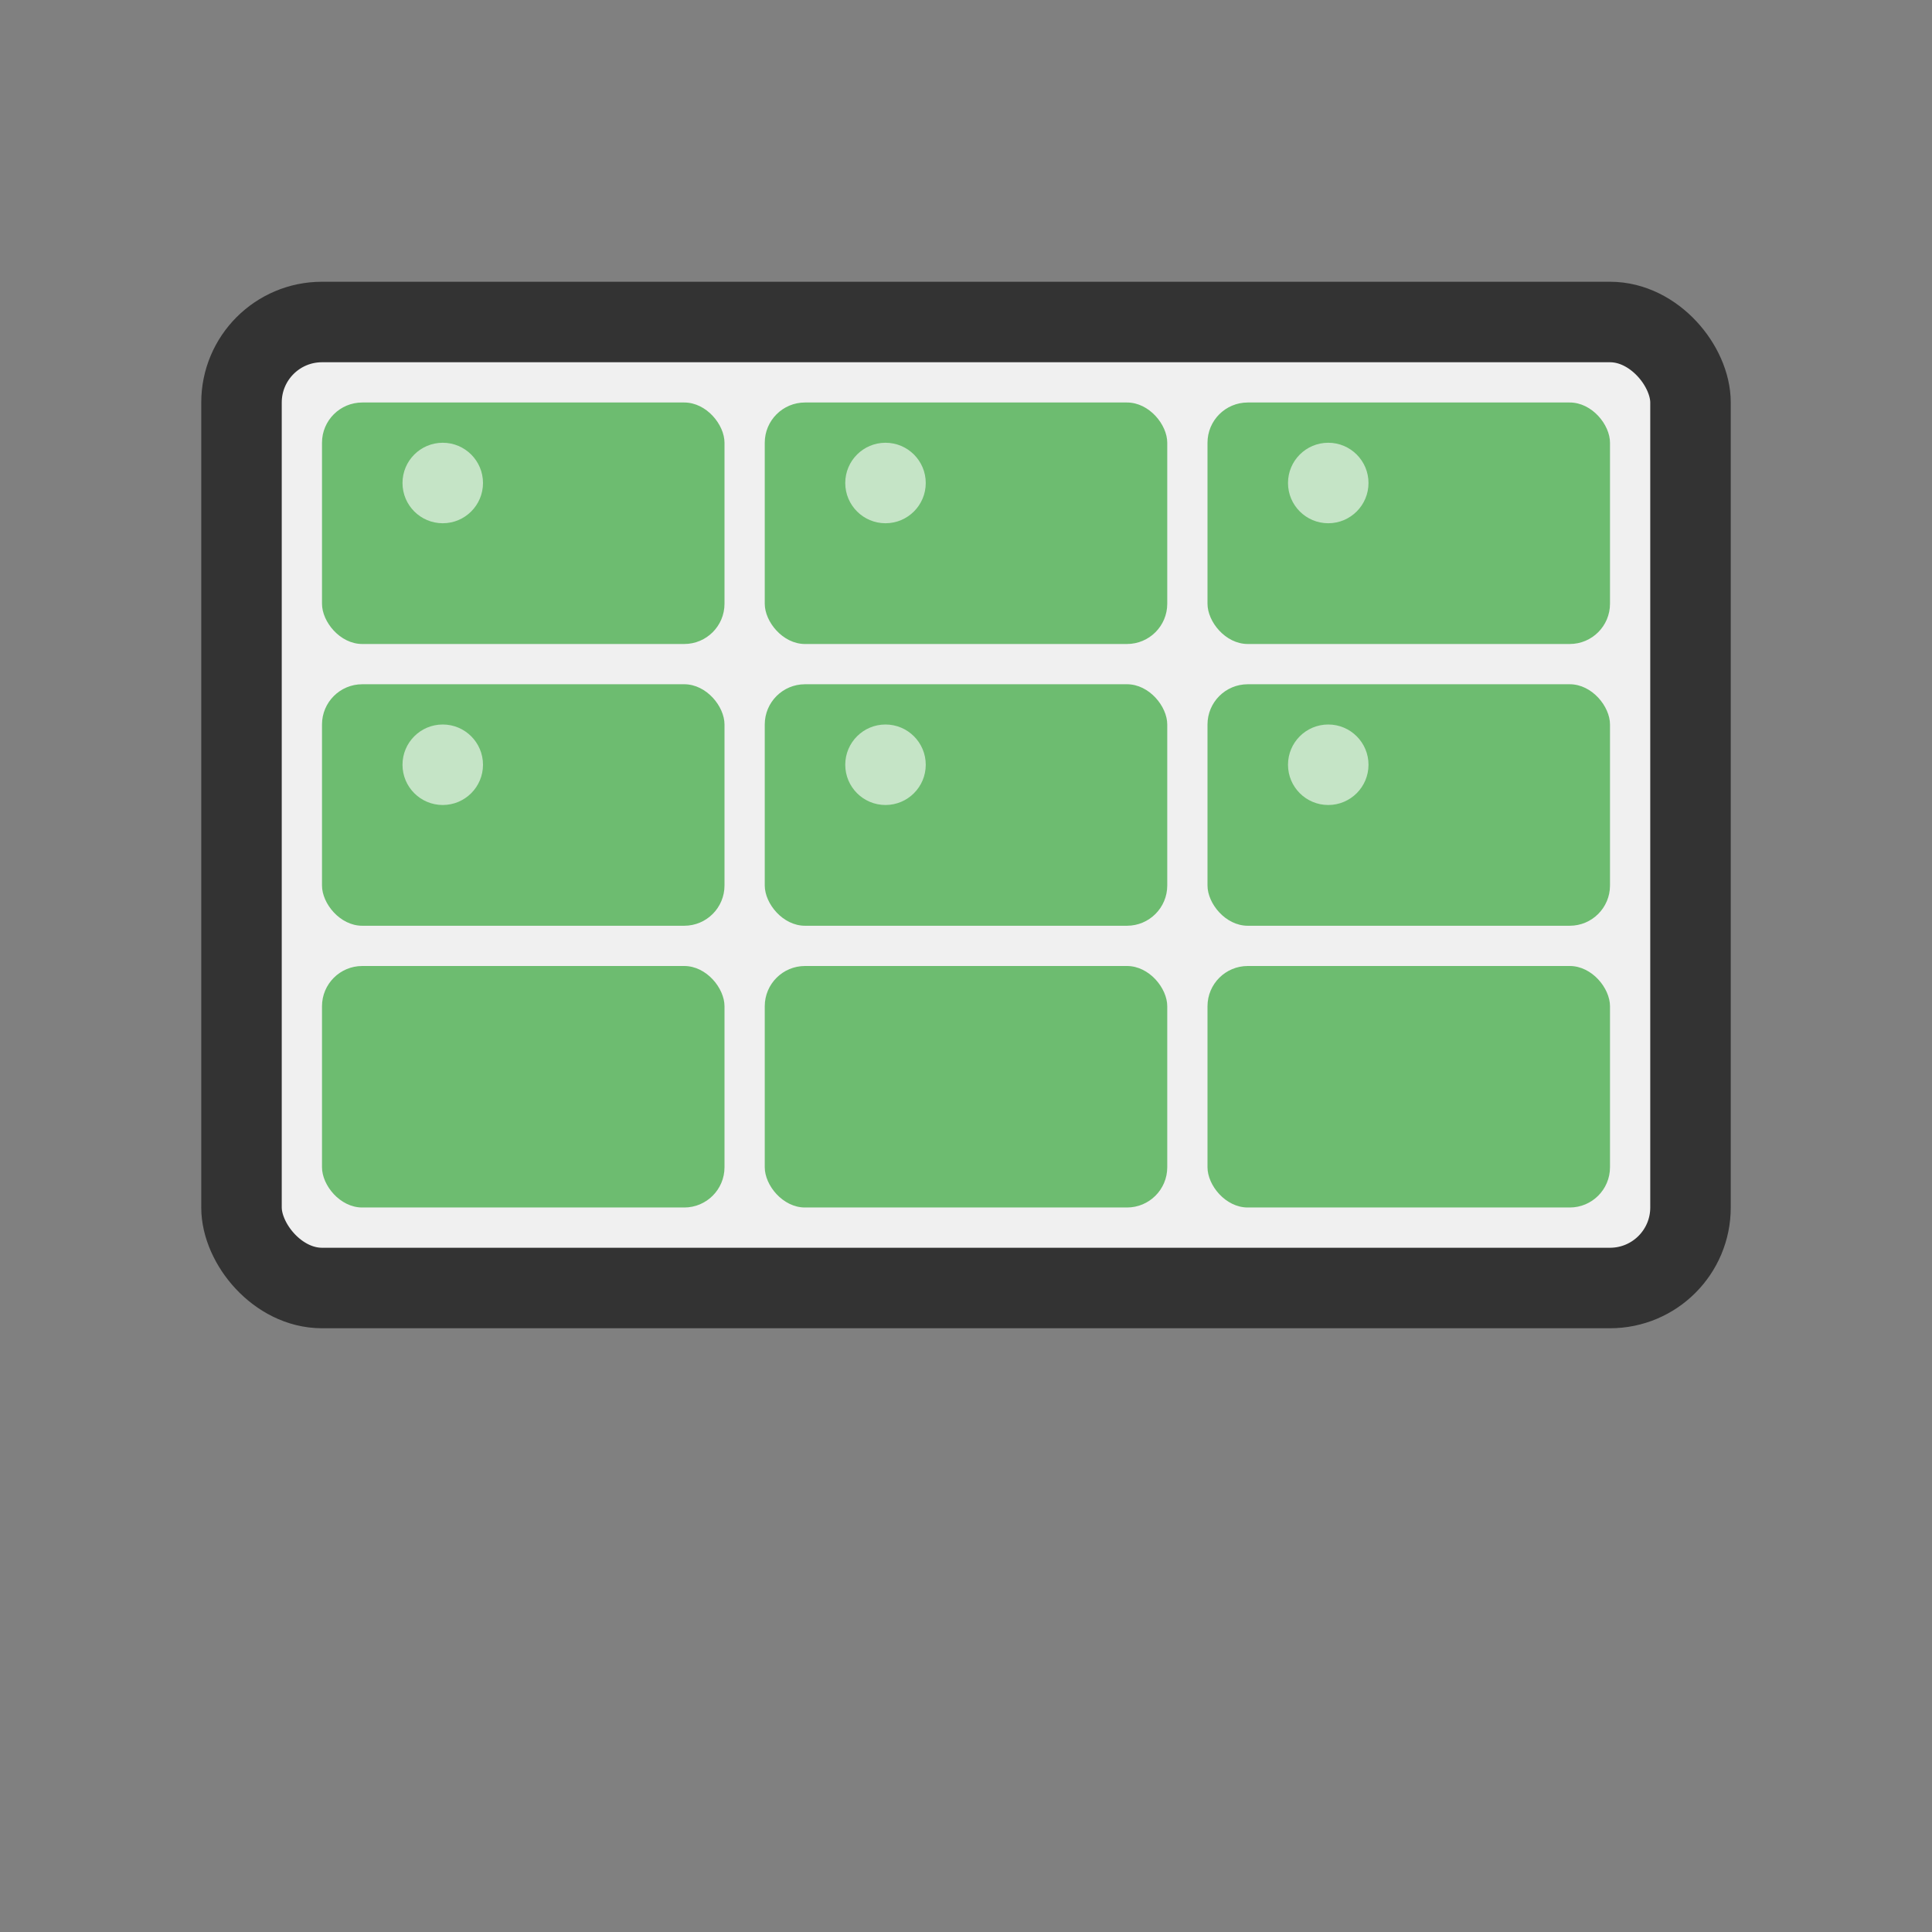 <svg viewBox="0 0 48 48" xmlns="http://www.w3.org/2000/svg">
  <rect x="0" y="0" width="48" height="48" fill="#808080" stroke="none"/>
  <!-- Écran/cadre -->
  <rect x="6" y="8" width="36" height="24" fill="#f0f0f0" stroke="#333" stroke-width="2" rx="2"/>
  
  <!-- Grille de vignettes -->
  <g opacity="0.8">
    <!-- Ligne du haut -->
    <rect x="8" y="10" width="10" height="6" fill="#4CAF50" rx="1"/>
    <rect x="19" y="10" width="10" height="6" fill="#4CAF50" rx="1"/>
    <rect x="30" y="10" width="10" height="6" fill="#4CAF50" rx="1"/>
    
    <!-- Ligne du milieu -->
    <rect x="8" y="17" width="10" height="6" fill="#4CAF50" rx="1"/>
    <rect x="19" y="17" width="10" height="6" fill="#4CAF50" rx="1"/>
    <rect x="30" y="17" width="10" height="6" fill="#4CAF50" rx="1"/>
    
    <!-- Ligne du bas -->
    <rect x="8" y="24" width="10" height="6" fill="#4CAF50" rx="1"/>
    <rect x="19" y="24" width="10" height="6" fill="#4CAF50" rx="1"/>
    <rect x="30" y="24" width="10" height="6" fill="#4CAF50" rx="1"/>
  </g>
  
  <!-- Petits motifs dans chaque vignette -->
  <g fill="#FFF" opacity="0.6">
    <circle cx="11" cy="12" r="1"/>
    <circle cx="22" cy="12" r="1"/>
    <circle cx="33" cy="12" r="1"/>
    <circle cx="11" cy="19" r="1"/>
    <circle cx="22" cy="19" r="1"/>
    <circle cx="33" cy="19" r="1"/>
  </g>
</svg>